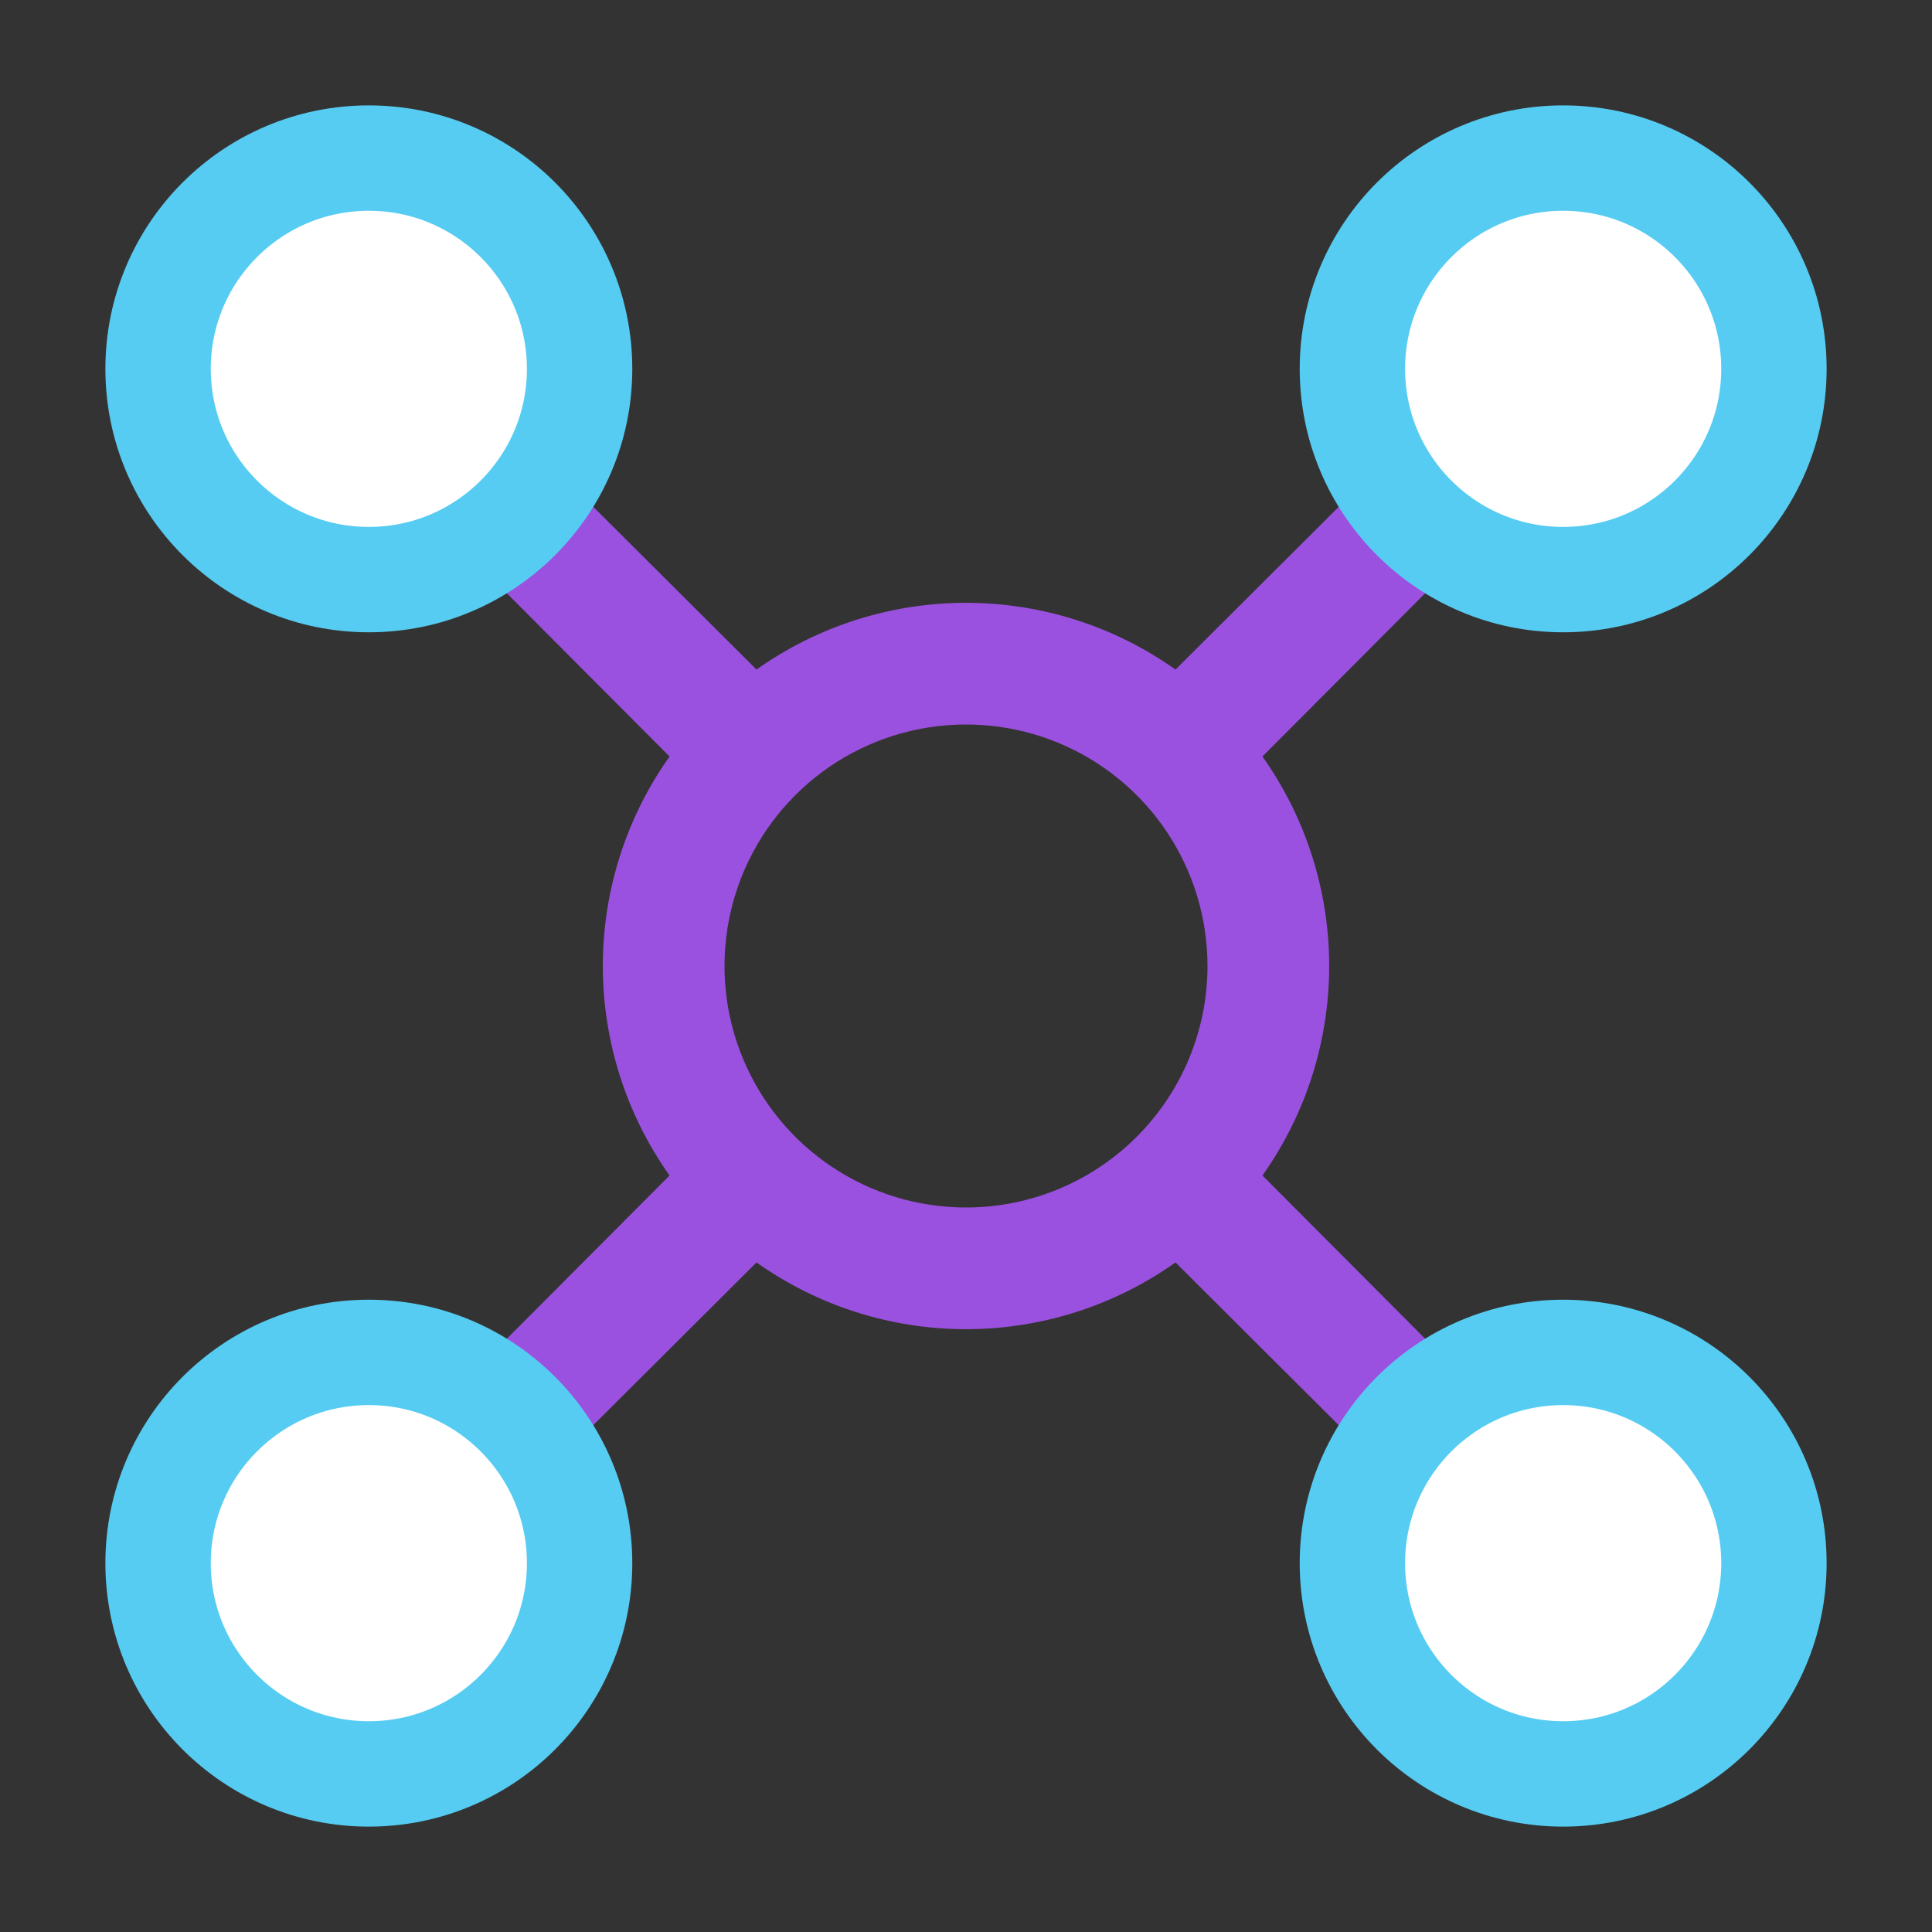 <svg width="55" height="55" viewBox="0 0 55 55" fill="none" xmlns="http://www.w3.org/2000/svg">
<rect x="0" y="0" width="55" height="55" fill="#333333" stroke="none"/>
<path d="M44.688 37.812C43.474 37.818 42.285 38.157 41.25 38.792L35.939 33.464C37.175 31.721 37.839 29.637 37.839 27.5C37.839 25.363 37.175 23.279 35.939 21.536L41.25 16.208C42.285 16.843 43.474 17.182 44.688 17.188C46.047 17.188 47.377 16.784 48.507 16.029C49.638 15.273 50.519 14.2 51.039 12.944C51.559 11.687 51.696 10.305 51.43 8.971C51.165 7.638 50.51 6.413 49.549 5.451C48.587 4.49 47.362 3.835 46.029 3.57C44.695 3.304 43.313 3.44 42.057 3.961C40.8 4.481 39.727 5.362 38.971 6.493C38.216 7.624 37.812 8.953 37.812 10.312C37.818 11.526 38.157 12.715 38.792 13.75L33.464 19.061C31.721 17.825 29.637 17.161 27.5 17.161C25.363 17.161 23.279 17.825 21.536 19.061L16.208 13.75C16.843 12.715 17.182 11.526 17.188 10.312C17.188 8.953 16.784 7.624 16.029 6.493C15.273 5.362 14.2 4.481 12.944 3.961C11.687 3.44 10.305 3.304 8.971 3.57C7.638 3.835 6.413 4.49 5.451 5.451C4.49 6.413 3.835 7.638 3.57 8.971C3.304 10.305 3.44 11.687 3.961 12.944C4.481 14.2 5.362 15.273 6.493 16.029C7.624 16.784 8.953 17.188 10.312 17.188C11.526 17.182 12.715 16.843 13.75 16.208L19.061 21.536C17.825 23.279 17.161 25.363 17.161 27.5C17.161 29.637 17.825 31.721 19.061 33.464L13.75 38.792C12.715 38.157 11.526 37.818 10.312 37.812C8.953 37.812 7.624 38.216 6.493 38.971C5.362 39.727 4.481 40.8 3.961 42.057C3.44 43.313 3.304 44.695 3.57 46.029C3.835 47.362 4.49 48.587 5.451 49.549C6.413 50.51 7.638 51.165 8.971 51.43C10.305 51.696 11.687 51.559 12.944 51.039C14.2 50.519 15.273 49.638 16.029 48.507C16.784 47.377 17.188 46.047 17.188 44.688C17.182 43.474 16.843 42.285 16.208 41.25L21.536 35.939C23.279 37.175 25.363 37.839 27.5 37.839C29.637 37.839 31.721 37.175 33.464 35.939L38.792 41.25C38.157 42.285 37.818 43.474 37.812 44.688C37.812 46.047 38.216 47.377 38.971 48.507C39.727 49.638 40.8 50.519 42.057 51.039C43.313 51.559 44.695 51.696 46.029 51.43C47.362 51.165 48.587 50.51 49.549 49.549C50.51 48.587 51.165 47.362 51.43 46.029C51.696 44.695 51.559 43.313 51.039 42.057C50.519 40.8 49.638 39.727 48.507 38.971C47.377 38.216 46.047 37.812 44.688 37.812ZM44.688 6.875C45.367 6.875 46.032 7.077 46.597 7.454C47.163 7.832 47.603 8.369 47.863 8.997C48.123 9.625 48.192 10.316 48.059 10.983C47.926 11.65 47.599 12.262 47.118 12.743C46.637 13.224 46.025 13.551 45.358 13.684C44.691 13.817 44 13.748 43.372 13.488C42.744 13.228 42.207 12.788 41.829 12.222C41.452 11.657 41.25 10.992 41.25 10.312C41.25 9.401 41.612 8.526 42.257 7.882C42.901 7.237 43.776 6.875 44.688 6.875V6.875ZM6.875 10.312C6.875 9.633 7.077 8.968 7.454 8.403C7.832 7.837 8.369 7.397 8.997 7.137C9.625 6.876 10.316 6.808 10.983 6.941C11.65 7.074 12.262 7.401 12.743 7.882C13.224 8.363 13.551 8.975 13.684 9.642C13.817 10.309 13.748 11 13.488 11.628C13.228 12.256 12.788 12.793 12.222 13.171C11.657 13.548 10.992 13.75 10.312 13.75C9.401 13.75 8.526 13.388 7.882 12.743C7.237 12.098 6.875 11.224 6.875 10.312V10.312ZM10.312 48.125C9.633 48.125 8.968 47.923 8.403 47.546C7.837 47.168 7.397 46.631 7.137 46.003C6.876 45.375 6.808 44.684 6.941 44.017C7.074 43.35 7.401 42.738 7.882 42.257C8.363 41.776 8.975 41.449 9.642 41.316C10.309 41.183 11 41.252 11.628 41.512C12.256 41.772 12.793 42.212 13.171 42.778C13.548 43.343 13.75 44.008 13.75 44.688C13.75 45.599 13.388 46.474 12.743 47.118C12.098 47.763 11.224 48.125 10.312 48.125ZM27.5 34.375C26.14 34.375 24.811 33.972 23.68 33.216C22.55 32.461 21.669 31.387 21.148 30.131C20.628 28.875 20.492 27.492 20.757 26.159C21.022 24.825 21.677 23.6 22.639 22.639C23.6 21.677 24.825 21.022 26.159 20.757C27.492 20.492 28.875 20.628 30.131 21.148C31.387 21.669 32.461 22.55 33.216 23.68C33.972 24.811 34.375 26.14 34.375 27.5C34.375 29.323 33.651 31.072 32.361 32.361C31.072 33.651 29.323 34.375 27.5 34.375ZM44.688 48.125C44.008 48.125 43.343 47.923 42.778 47.546C42.212 47.168 41.772 46.631 41.512 46.003C41.252 45.375 41.183 44.684 41.316 44.017C41.449 43.35 41.776 42.738 42.257 42.257C42.738 41.776 43.35 41.449 44.017 41.316C44.684 41.183 45.375 41.252 46.003 41.512C46.631 41.772 47.168 42.212 47.546 42.778C47.923 43.343 48.125 44.008 48.125 44.688C48.125 45.599 47.763 46.474 47.118 47.118C46.474 47.763 45.599 48.125 44.688 48.125Z" fill="#9B51E0"/>
<circle cx="10.5" cy="10.5" r="6" fill="white" stroke="#56CCF2" stroke-width="3"/>
<circle cx="10.5" cy="44.5" r="6" fill="white" stroke="#56CCF2" stroke-width="3"/>
<circle cx="44.5" cy="10.5" r="6" fill="white" stroke="#56CCF2" stroke-width="3"/>
<circle cx="44.5" cy="44.5" r="6" fill="white" stroke="#56CCF2" stroke-width="3"/>
</svg>
